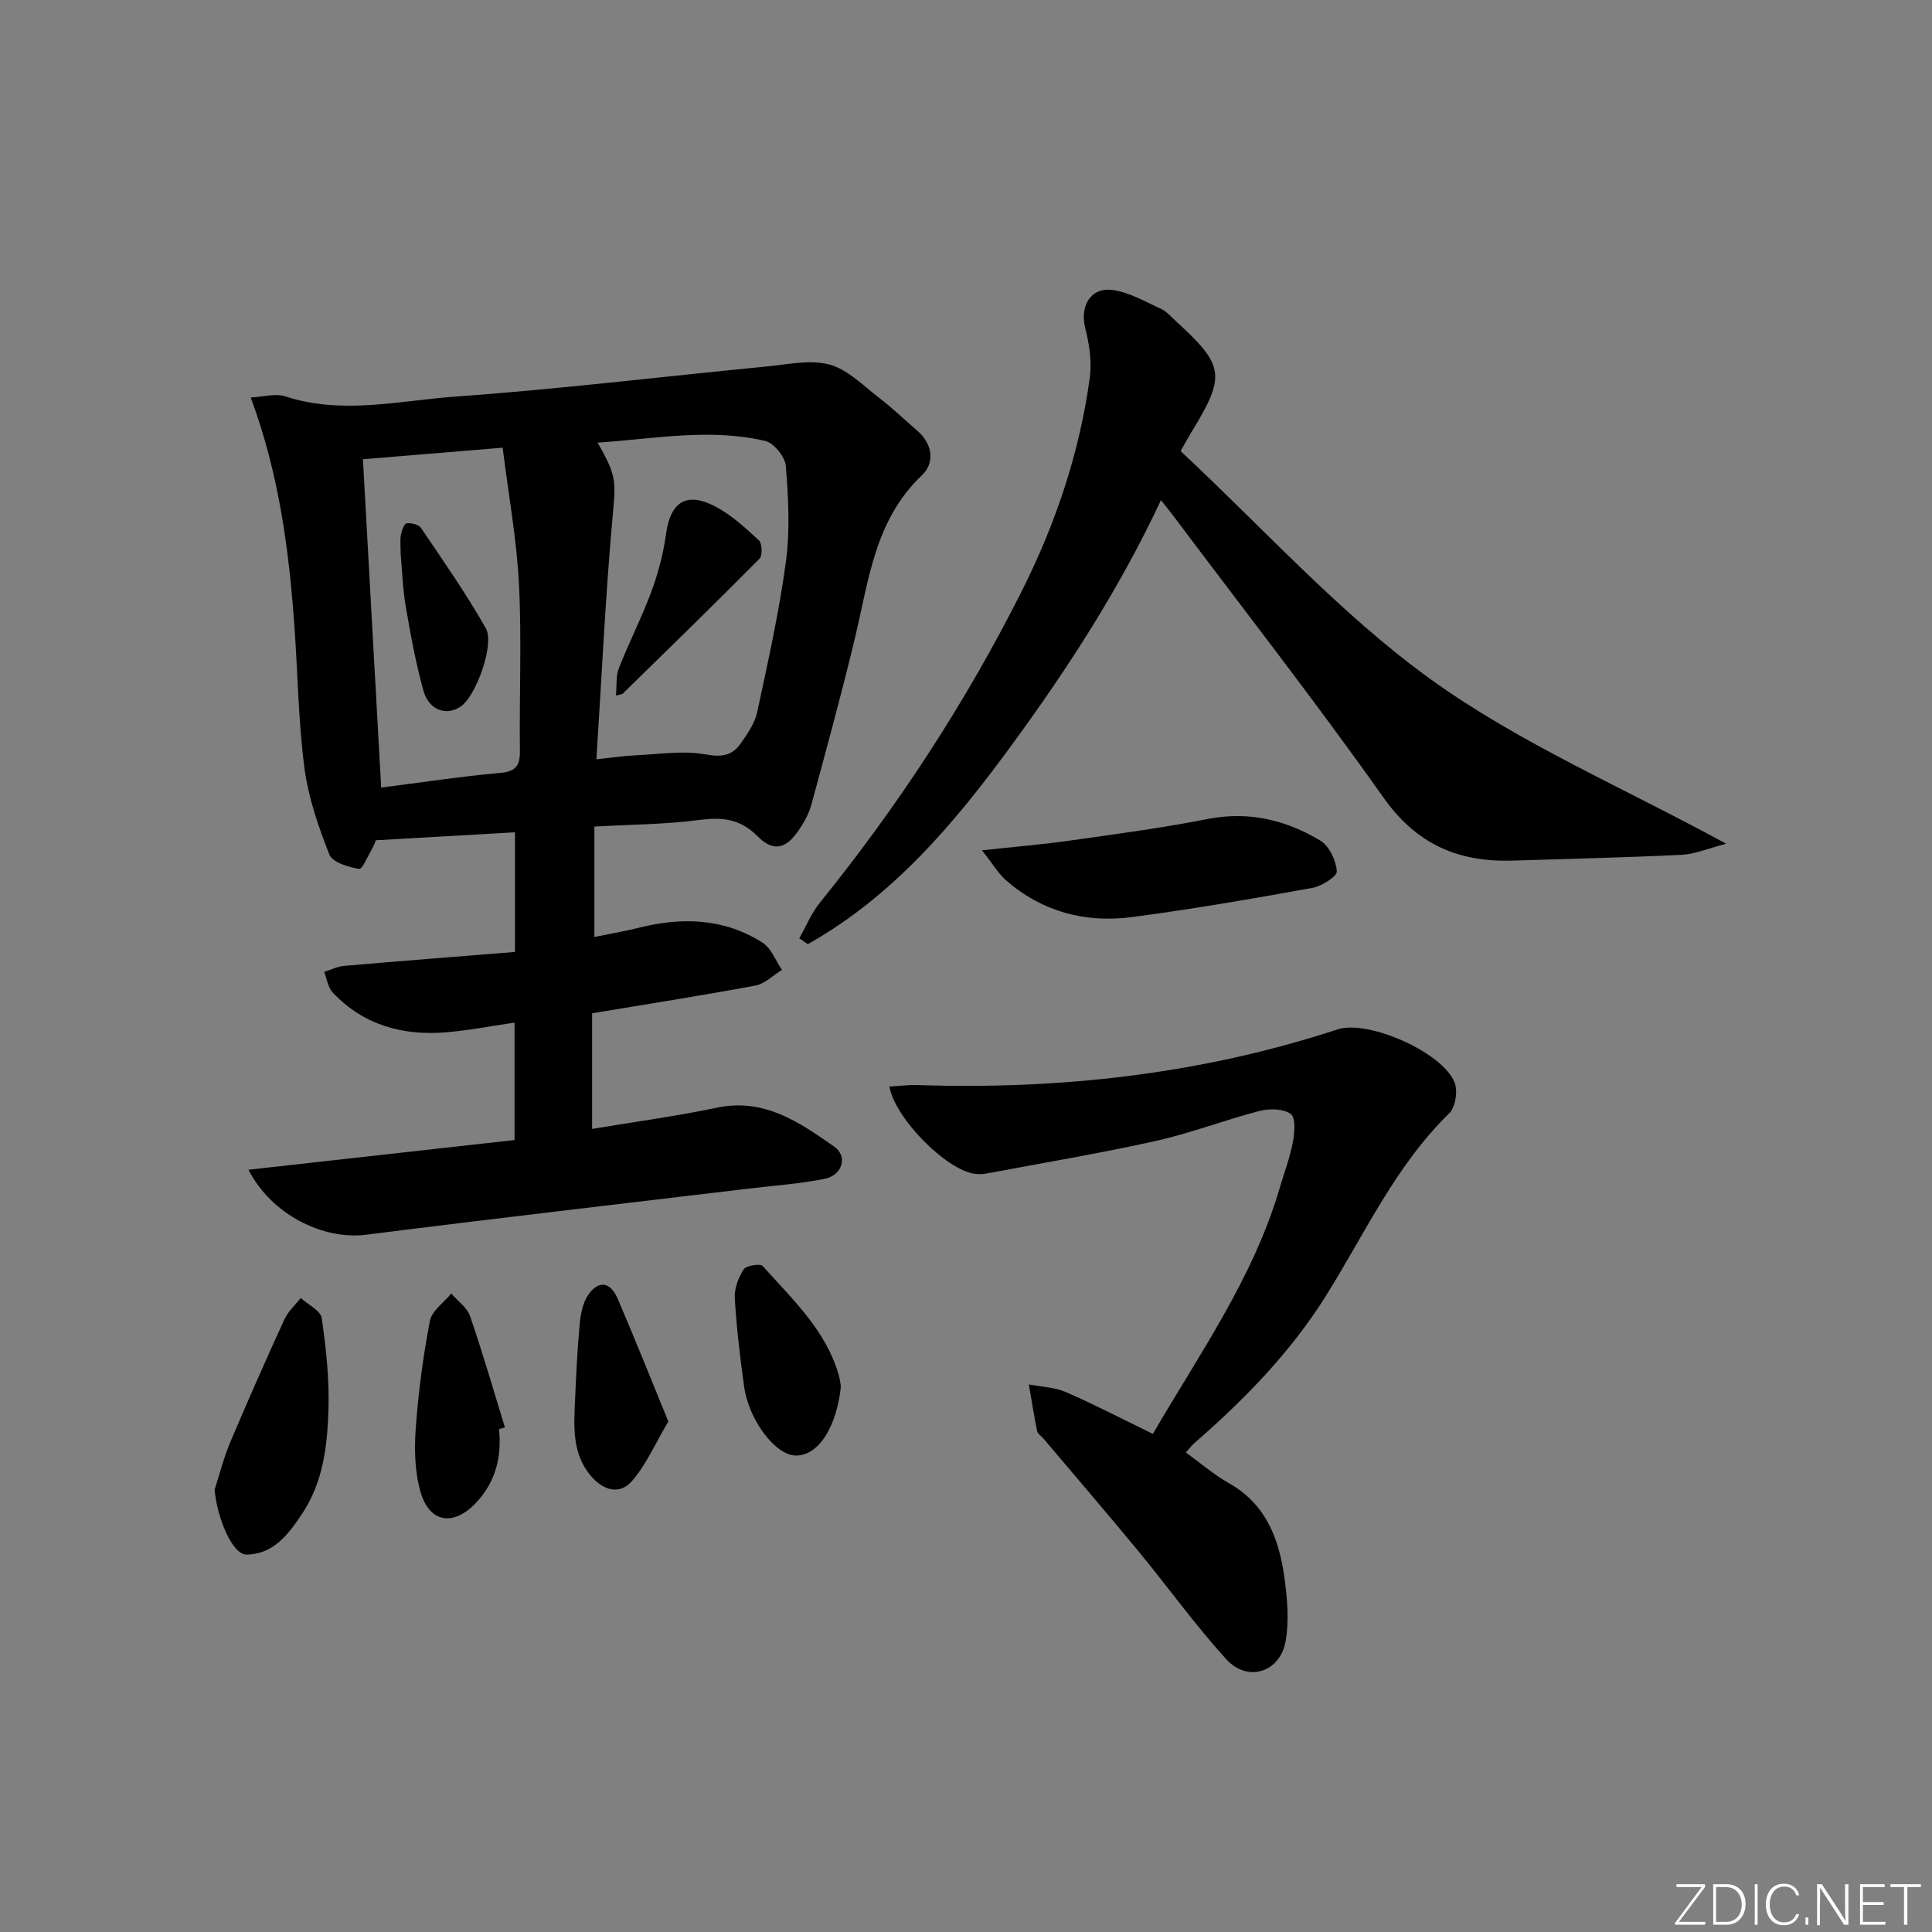 <svg enable-background="new 0 0 400 400" viewBox="0 0 400 400" xmlns="http://www.w3.org/2000/svg"><rect x="0" y="0" width="400" height="400" fill="#808080" stroke="none"/><path d="m346.9 398 5.4-7.3h-5.2v-.6h5.9v.6l-5.4 7.2h5.5l-.1.6h-6.2v-.5z" fill="#fafbfc"/><path d="m354.7 390.1h2.8c2.3 0 3.9 1.6 3.9 4.1s-1.6 4.3-3.9 4.3h-2.8zm.6 7.8h2c2.2 0 3.3-1.6 3.3-3.6 0-1.8-1-3.6-3.3-3.6h-2z" fill="#fafbfc"/><path d="m363.9 390.1v8.4h-.6v-8.4z" fill="#fafbfc"/><path d="m372.5 396.3c-.4 1.3-1.4 2.3-3.2 2.3-2.4 0-3.7-1.9-3.7-4.3 0-2.3 1.2-4.3 3.7-4.3 1.8 0 2.9 1 3.2 2.4h-.6c-.4-1.1-1.1-1.8-2.5-1.8-2.1 0-3 1.9-3 3.7s.9 3.7 3 3.7c1.4 0 2.1-.7 2.5-1.7z" fill="#fafbfc"/><path d="m373.8 398.5v-1.5h.6v1.5z" fill="#fafbfc"/><path d="m376.2 398.5v-8.4h1c1.3 2 4.4 6.7 4.9 7.6-.1-1.2-.1-2.4-.1-3.8v-3.8h.7v8.4h-.9c-1.2-1.9-4.4-6.8-5-7.7.1 1.1 0 2.3 0 3.9v3.9h-.6z" fill="#fafbfc"/><path d="m390 394.4h-4.3v3.5h4.7l-.1.6h-5.2v-8.4h5.1v.6h-4.5v3.1h4.3z" fill="#fafbfc"/><path d="m394.2 390.7h-2.8v-.6h6.3v.6h-2.8v7.8h-.7z" fill="#fafbfc"/><g fill="#010000"><path d="m123.06 171.13v11.64 11.22c3.09-.63 6.24-1.17 9.34-1.94 8.91-2.22 17.56-1.92 25.47 3.11 1.81 1.15 2.71 3.72 4.03 5.64-1.82 1.12-3.52 2.88-5.49 3.25-11.09 2.07-22.23 3.81-33.82 5.74v23.94c8.71-1.46 17.35-2.62 25.86-4.4 9.77-2.05 17.05 3.02 24.23 8.04 2.93 2.04 1.73 5.96-1.97 6.7-5.03 1.01-10.19 1.36-15.3 1.97-26.54 3.18-53.09 6.23-79.61 9.6-8.74 1.11-19.53-4.02-24.36-13.46 18.66-2.08 36.8-4.11 55.09-6.15 0-8.29 0-16.04 0-24.31-4.91.72-9.47 1.61-14.06 2-9.03.77-17.18-1.45-23.58-8.22-.99-1.05-1.2-2.83-1.77-4.28 1.36-.43 2.7-1.12 4.08-1.24 11.73-1.02 23.46-1.93 35.42-2.89 0-8.54 0-16.44 0-24.77-9.6.55-18.94 1.09-28.82 1.65-.04.1-.27.88-.67 1.56-.9 1.57-2.11 4.48-2.78 4.37-2.23-.37-5.52-1.35-6.16-2.98-2.28-5.79-4.37-11.85-5.17-17.99-1.26-9.7-1.36-19.55-2.07-29.33-1.13-15.75-3.14-31.35-9.04-47.31 2.58-.12 5.12-.89 7.19-.22 11.73 3.84 23.48.89 35.1.05 21.54-1.55 42.99-4.16 64.49-6.24 4.34-.42 8.99-1.48 13.01-.41 3.76 1 6.95 4.31 10.23 6.83 2.77 2.12 5.3 4.55 7.95 6.84 3.23 2.8 3.72 6.67.97 9.28-9.7 9.21-10.95 21.58-13.8 33.49-2.77 11.61-5.93 23.12-9.05 34.64-.51 1.88-1.52 3.7-2.63 5.33-2.64 3.91-5.28 4.56-8.57 1.22-3.64-3.68-7.42-3.94-12.18-3.32-6.85.9-13.85.92-21.56 1.35zm.42-13.93c3.42-.36 5.7-.71 7.98-.81 4.9-.22 9.95-1.05 14.67-.19 3.36.61 5.49.21 7.23-2.28 1.4-1.99 2.91-4.17 3.41-6.48 2.22-10.35 4.54-20.71 5.95-31.19.87-6.48.5-13.21-.02-19.76-.15-1.9-2.47-4.78-4.27-5.2-11.47-2.68-22.94-.45-34.71.36 4.14 7.1 3.75 8.22 3.05 16.04-1.44 16.16-2.19 32.38-3.29 49.51zm-44.56 5.86c8.23-1.05 16.39-2.3 24.59-3.03 3.31-.29 4.17-1.5 4.13-4.59-.14-11.48.39-22.98-.19-34.43-.47-9.33-2.17-18.6-3.38-28.32-10.47.87-19.51 1.62-28.93 2.39 1.27 22.78 2.51 45.1 3.78 67.98z"/><path d="m244.43 93.4c17.14 15.94 32.88 33.58 51.6 47.11 18.43 13.32 39.88 22.47 61.36 34.18-3.81.98-6.5 2.16-9.25 2.29-11.63.57-23.27.82-34.91 1.2-11.21.36-19.9-3.3-26.77-13.01-14.11-19.95-29.17-39.22-43.84-58.77-.59-.79-1.22-1.54-2.26-2.84-8.64 18.45-19.42 35.04-31.19 51.1s-24.4 30.95-41.92 40.82c-.59-.41-1.18-.81-1.77-1.22 1.41-2.47 2.51-5.19 4.27-7.37 16.16-19.99 30.15-41.38 41.71-64.34 7.07-14.03 12.05-28.78 14.17-44.36.45-3.32-.1-6.94-.94-10.23-1.16-4.52 1.07-8.53 5.65-7.92 3.45.46 6.74 2.41 10.01 3.89 1.17.53 2.09 1.63 3.07 2.53 10.12 9.23 10.41 11.3 3.28 22.97-.52.83-.98 1.7-2.27 3.97z"/><path d="m245.52 300.73c3.2 2.31 5.86 4.62 8.87 6.32 7.82 4.39 10.49 11.74 11.58 19.87.56 4.22.93 8.66.22 12.8-1.11 6.51-7.87 8.69-12.3 3.81-6.48-7.12-12.11-15-18.25-22.44-6.46-7.83-13.08-15.52-19.63-23.28-.43-.51-1.17-.94-1.28-1.5-.65-3.21-1.16-6.45-1.72-9.68 2.57.5 5.33.57 7.68 1.59 5.94 2.58 11.69 5.58 18 8.65 9.66-16.6 20.75-32.21 26.22-50.79.94-3.18 2.13-6.32 2.75-9.56.37-1.95.64-5.09-.4-5.86-1.52-1.12-4.41-1.18-6.44-.66-7.21 1.86-14.22 4.59-21.48 6.21-11.64 2.59-23.42 4.56-35.15 6.76-.81.15-1.68.16-2.49.04-5.91-.9-16.4-11.48-17.56-18.05 1.98-.11 3.92-.37 5.84-.31 29.63.98 58.69-2.26 86.96-11.53 6.35-2.08 22.01 4.87 24.26 11.12.64 1.78.12 5.03-1.17 6.28-11.18 10.9-17.51 25.03-25.62 37.94-7.36 11.7-16.87 21.39-27.2 30.38-.49.41-.87.97-1.69 1.89z"/><path d="m203.31 176.05c7.18-.78 12.72-1.24 18.22-2.02 9.51-1.35 19.05-2.6 28.47-4.46 8.53-1.68 16.23.19 23.36 4.47 1.84 1.11 3.26 4.1 3.41 6.34.08 1.07-3.12 3.1-5.06 3.45-12.41 2.24-24.84 4.4-37.34 6.04-9.61 1.26-18.53-1.07-26.01-7.54-1.62-1.41-2.75-3.37-5.05-6.28z"/><path d="m44.43 308.43c1.06-3.27 1.9-6.65 3.23-9.81 3.61-8.55 7.37-17.04 11.23-25.47.75-1.64 2.23-2.95 3.37-4.42 1.51 1.38 4.13 2.61 4.35 4.18.91 6.31 1.6 12.74 1.39 19.1-.24 7.43-1.12 14.93-5.47 21.42-2.82 4.22-5.89 8.37-11.5 8.43-2.9.04-6.08-7.52-6.6-13.43z"/><path d="m103.32 295.87c.59 5.75-.71 10.94-4.71 15.21-4.68 5-9.69 4.26-11.55-2.21-1.2-4.17-1.3-8.84-.98-13.22.54-7.42 1.52-14.84 2.92-22.15.4-2.11 2.9-3.81 4.43-5.7 1.33 1.56 3.28 2.91 3.9 4.71 2.62 7.6 4.84 15.34 7.21 23.03-.4.11-.81.22-1.22.33z"/><path d="m174.09 287.01c-.08.7-.12 1.19-.2 1.68-1.24 7.77-4.84 12.74-9.17 12.66-4.17-.08-9.68-7.27-10.66-14.29-.84-6.06-1.57-12.16-1.93-18.27-.12-1.98.74-4.27 1.84-5.97.52-.81 3.45-1.27 3.95-.7 6.14 6.91 13.11 13.3 15.75 22.64.23.79.31 1.62.42 2.25z"/><path d="m138.37 294.3c-2.77 4.67-4.6 9.01-7.55 12.36-2.66 3.01-6.1 1.8-8.59-1.21-3.72-4.5-3.43-9.89-3.19-15.22.24-5.31.48-10.63.96-15.92.19-2.08.59-4.39 1.7-6.08 2.11-3.21 4.63-2.95 6.16.6 3.59 8.32 6.93 16.75 10.51 25.47z"/><path d="m127.52 144c.2-2.09-.03-4.03.6-5.63 2.12-5.4 4.78-10.59 6.79-16.02 1.41-3.82 2.44-7.85 3-11.88.91-6.56 4.23-8.75 10.22-5.59 3.31 1.75 6.2 4.41 8.98 6.98.69.64.78 3.16.14 3.81-9.34 9.43-18.86 18.68-28.34 27.97-.1.11-.32.1-1.39.36z"/><path d="m82.95 114.6c0-1.53-.15-2.72.05-3.84.16-.89.67-2.34 1.19-2.41.95-.13 2.49.24 2.97.95 4.62 6.83 9.36 13.61 13.42 20.77 1.85 3.27-1.91 13.57-4.87 15.95-2.97 2.38-6.88 1.18-8.04-3.01-1.58-5.71-2.66-11.57-3.66-17.41-.64-3.74-.75-7.57-1.06-11z"/></g></svg>